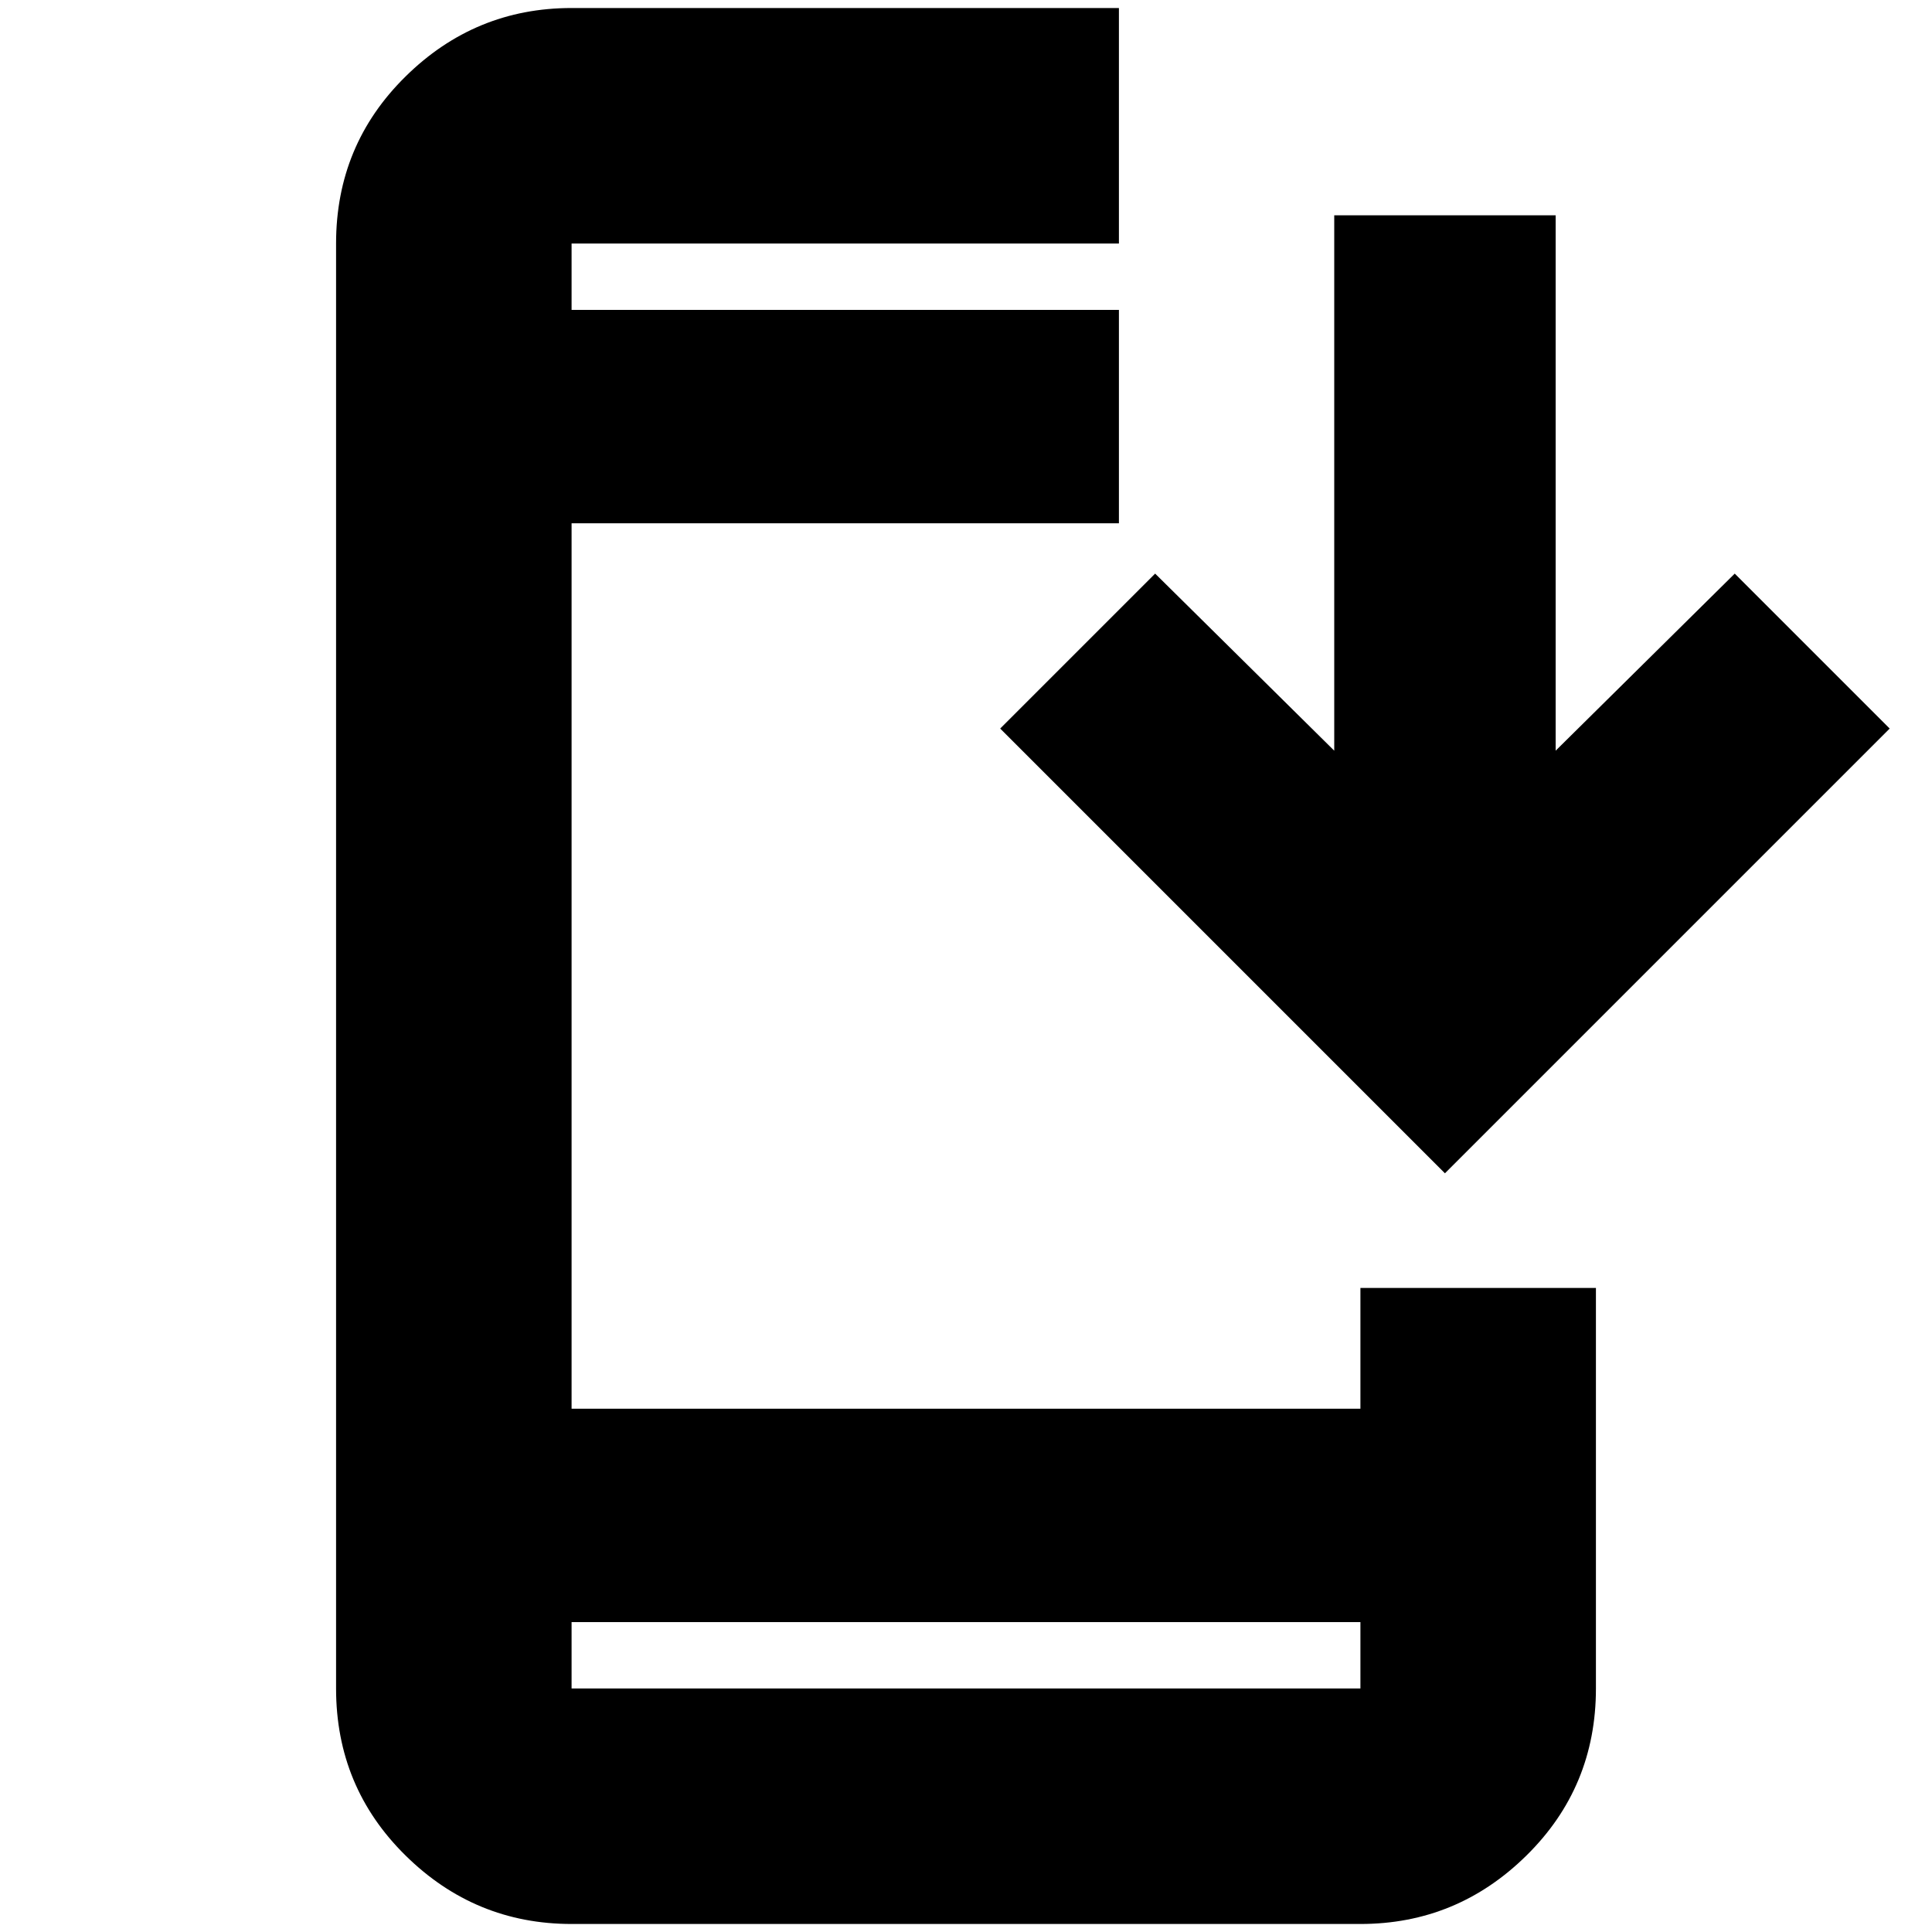 <svg xmlns="http://www.w3.org/2000/svg" height="20" width="20"><path d="M5.917 19.917q-1 0-1.719-.709-.719-.708-.719-1.729V2.521q0-1.021.719-1.729.719-.709 1.719-.709h5.666v2.438H5.917v.687h5.666v2.209H5.917v9.166h8.166v-1.25h2.438v4.146q0 1.021-.719 1.729-.719.709-1.719.709Zm9.041-7.771-4.604-4.604 1.604-1.604 1.854 1.833V2.229h2.292v5.542l1.854-1.833 1.604 1.604ZM5.917 3.208v-.687Zm0 13.584v.687h8.166v-.687Zm0 .687v-.687.687Z"/></svg>